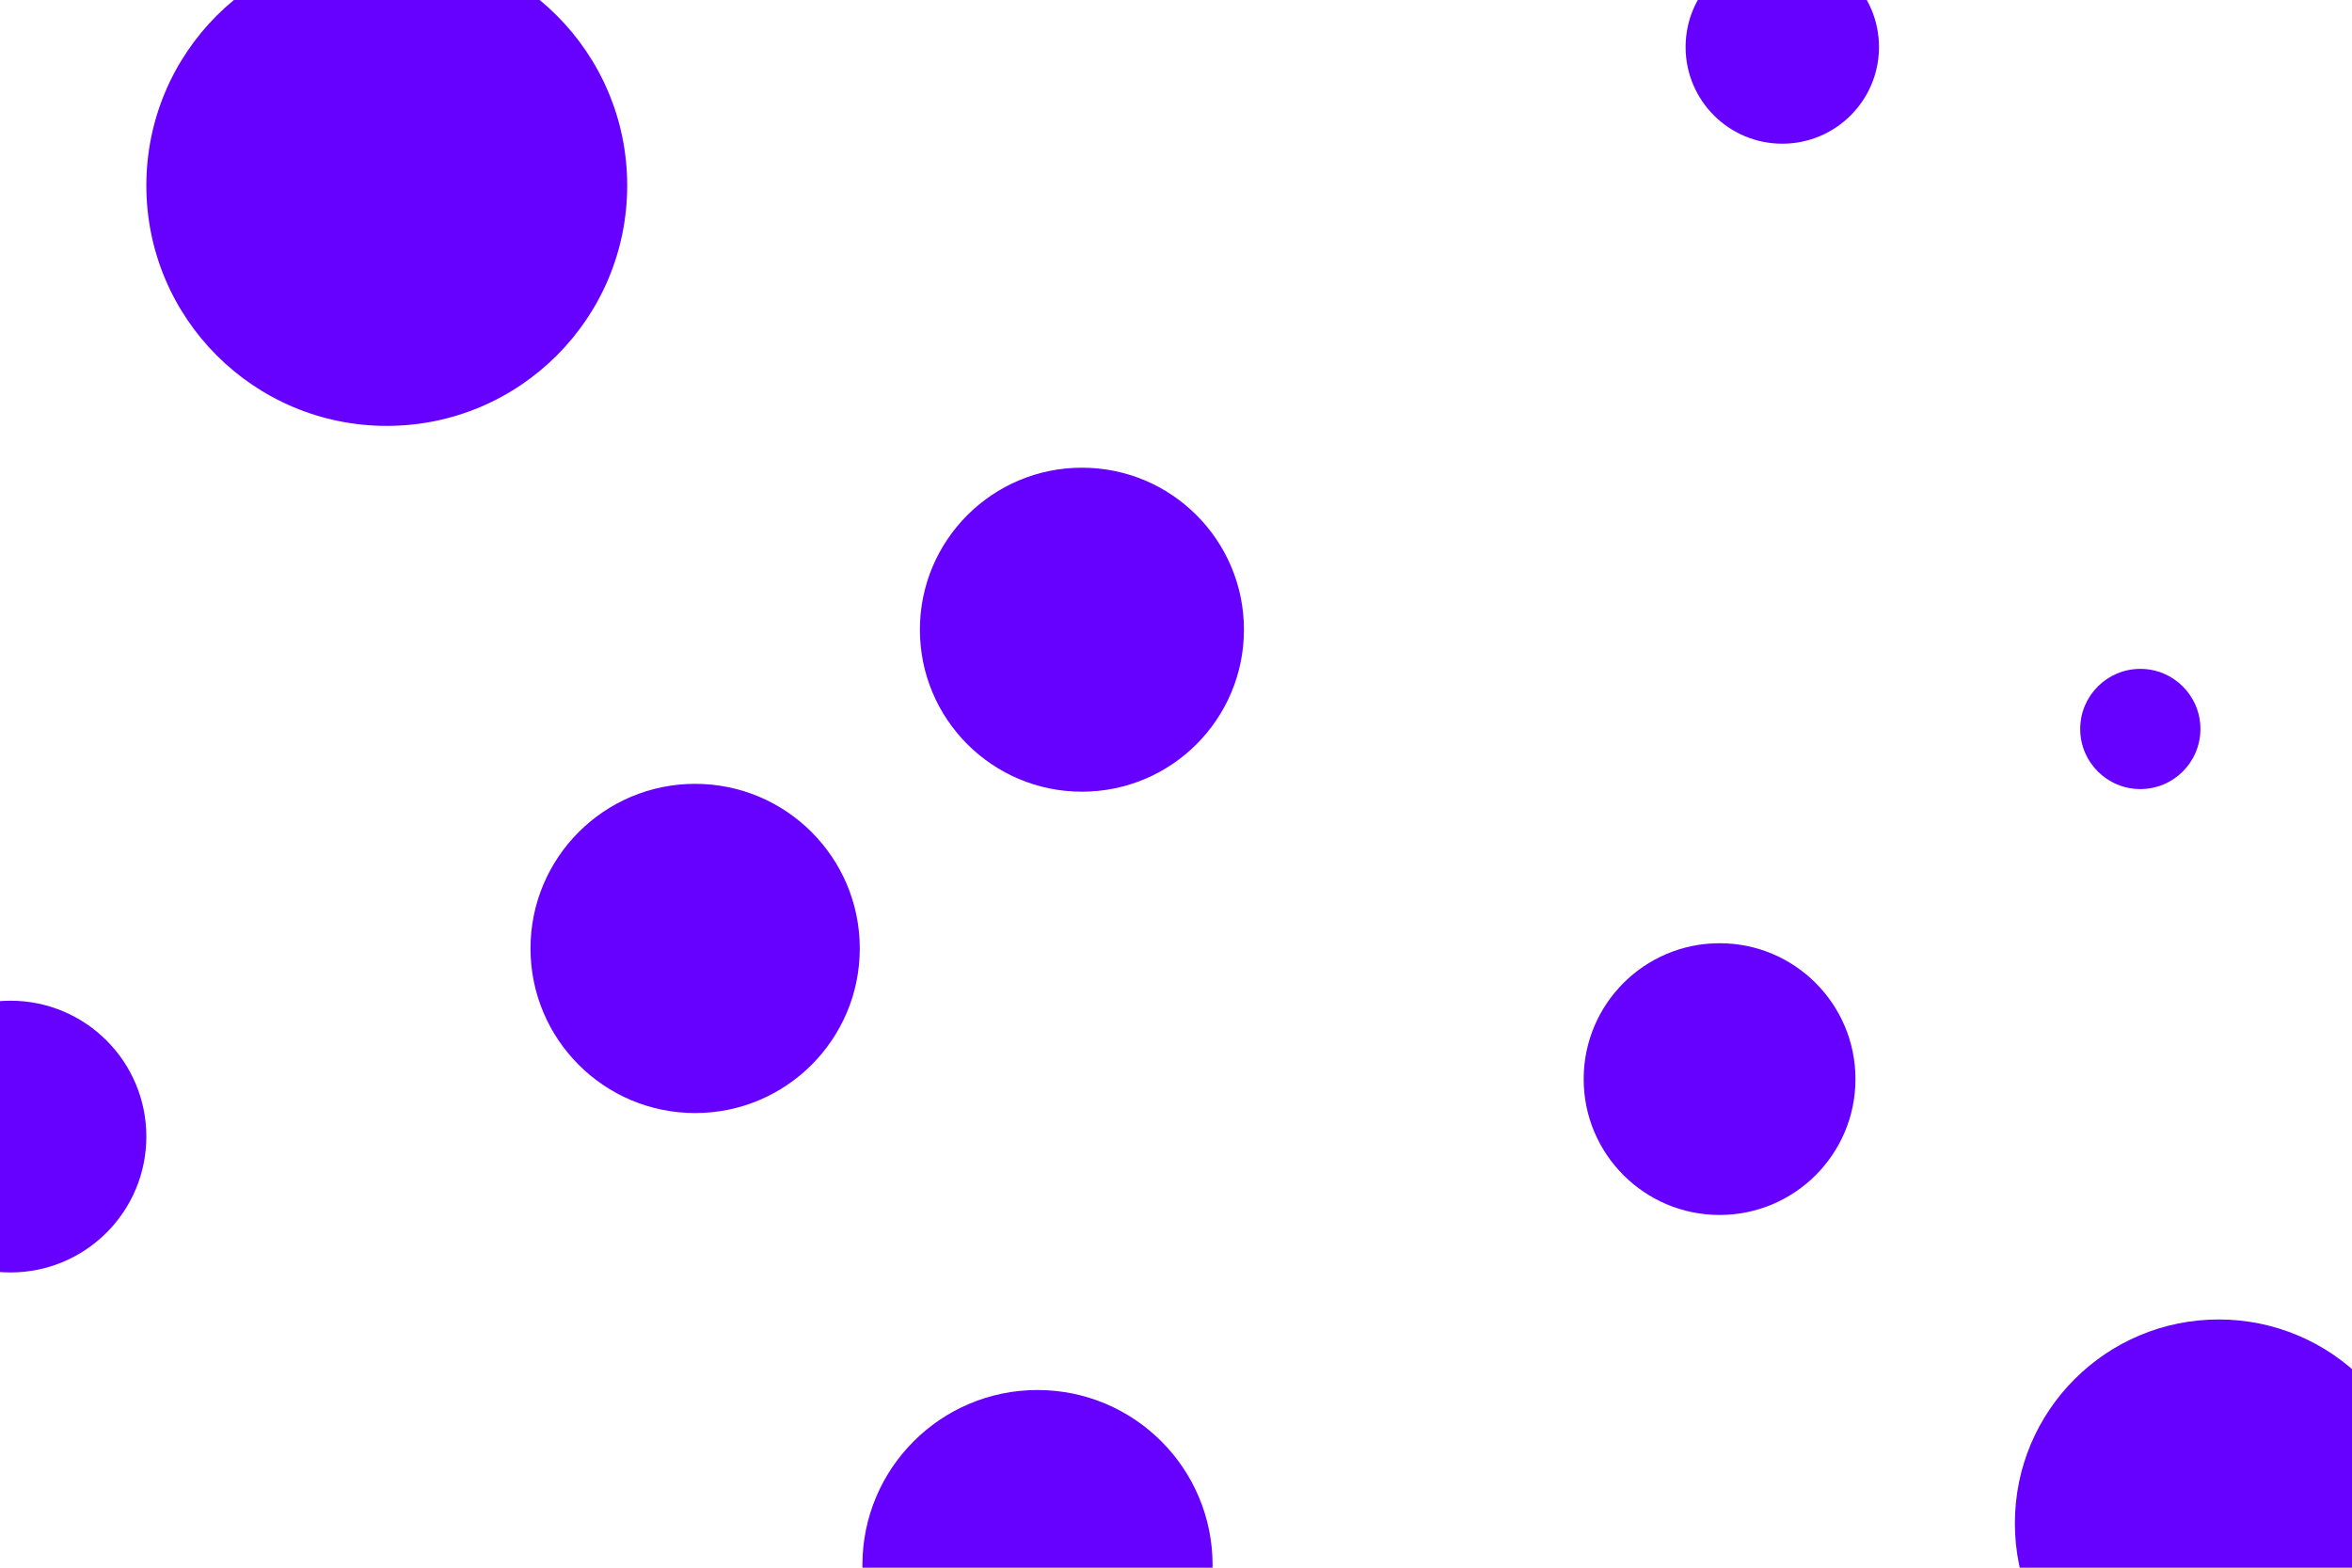 <svg id="visual" viewBox="0 0 900 600" width="900" height="600" xmlns="http://www.w3.org/2000/svg" xmlns:xlink="http://www.w3.org/1999/xlink" version="1.1"><g fill="#6600FF"><circle r="92" cx="148" cy="71"></circle><circle r="23" cx="819" cy="279"></circle><circle r="78" cx="849" cy="583"></circle><circle r="52" cx="4" cy="435"></circle><circle r="63" cx="266" cy="363"></circle><circle r="52" cx="658" cy="413"></circle><circle r="37" cx="682" cy="18"></circle><circle r="67" cx="397" cy="599"></circle><circle r="62" cx="414" cy="241"></circle></g></svg>
